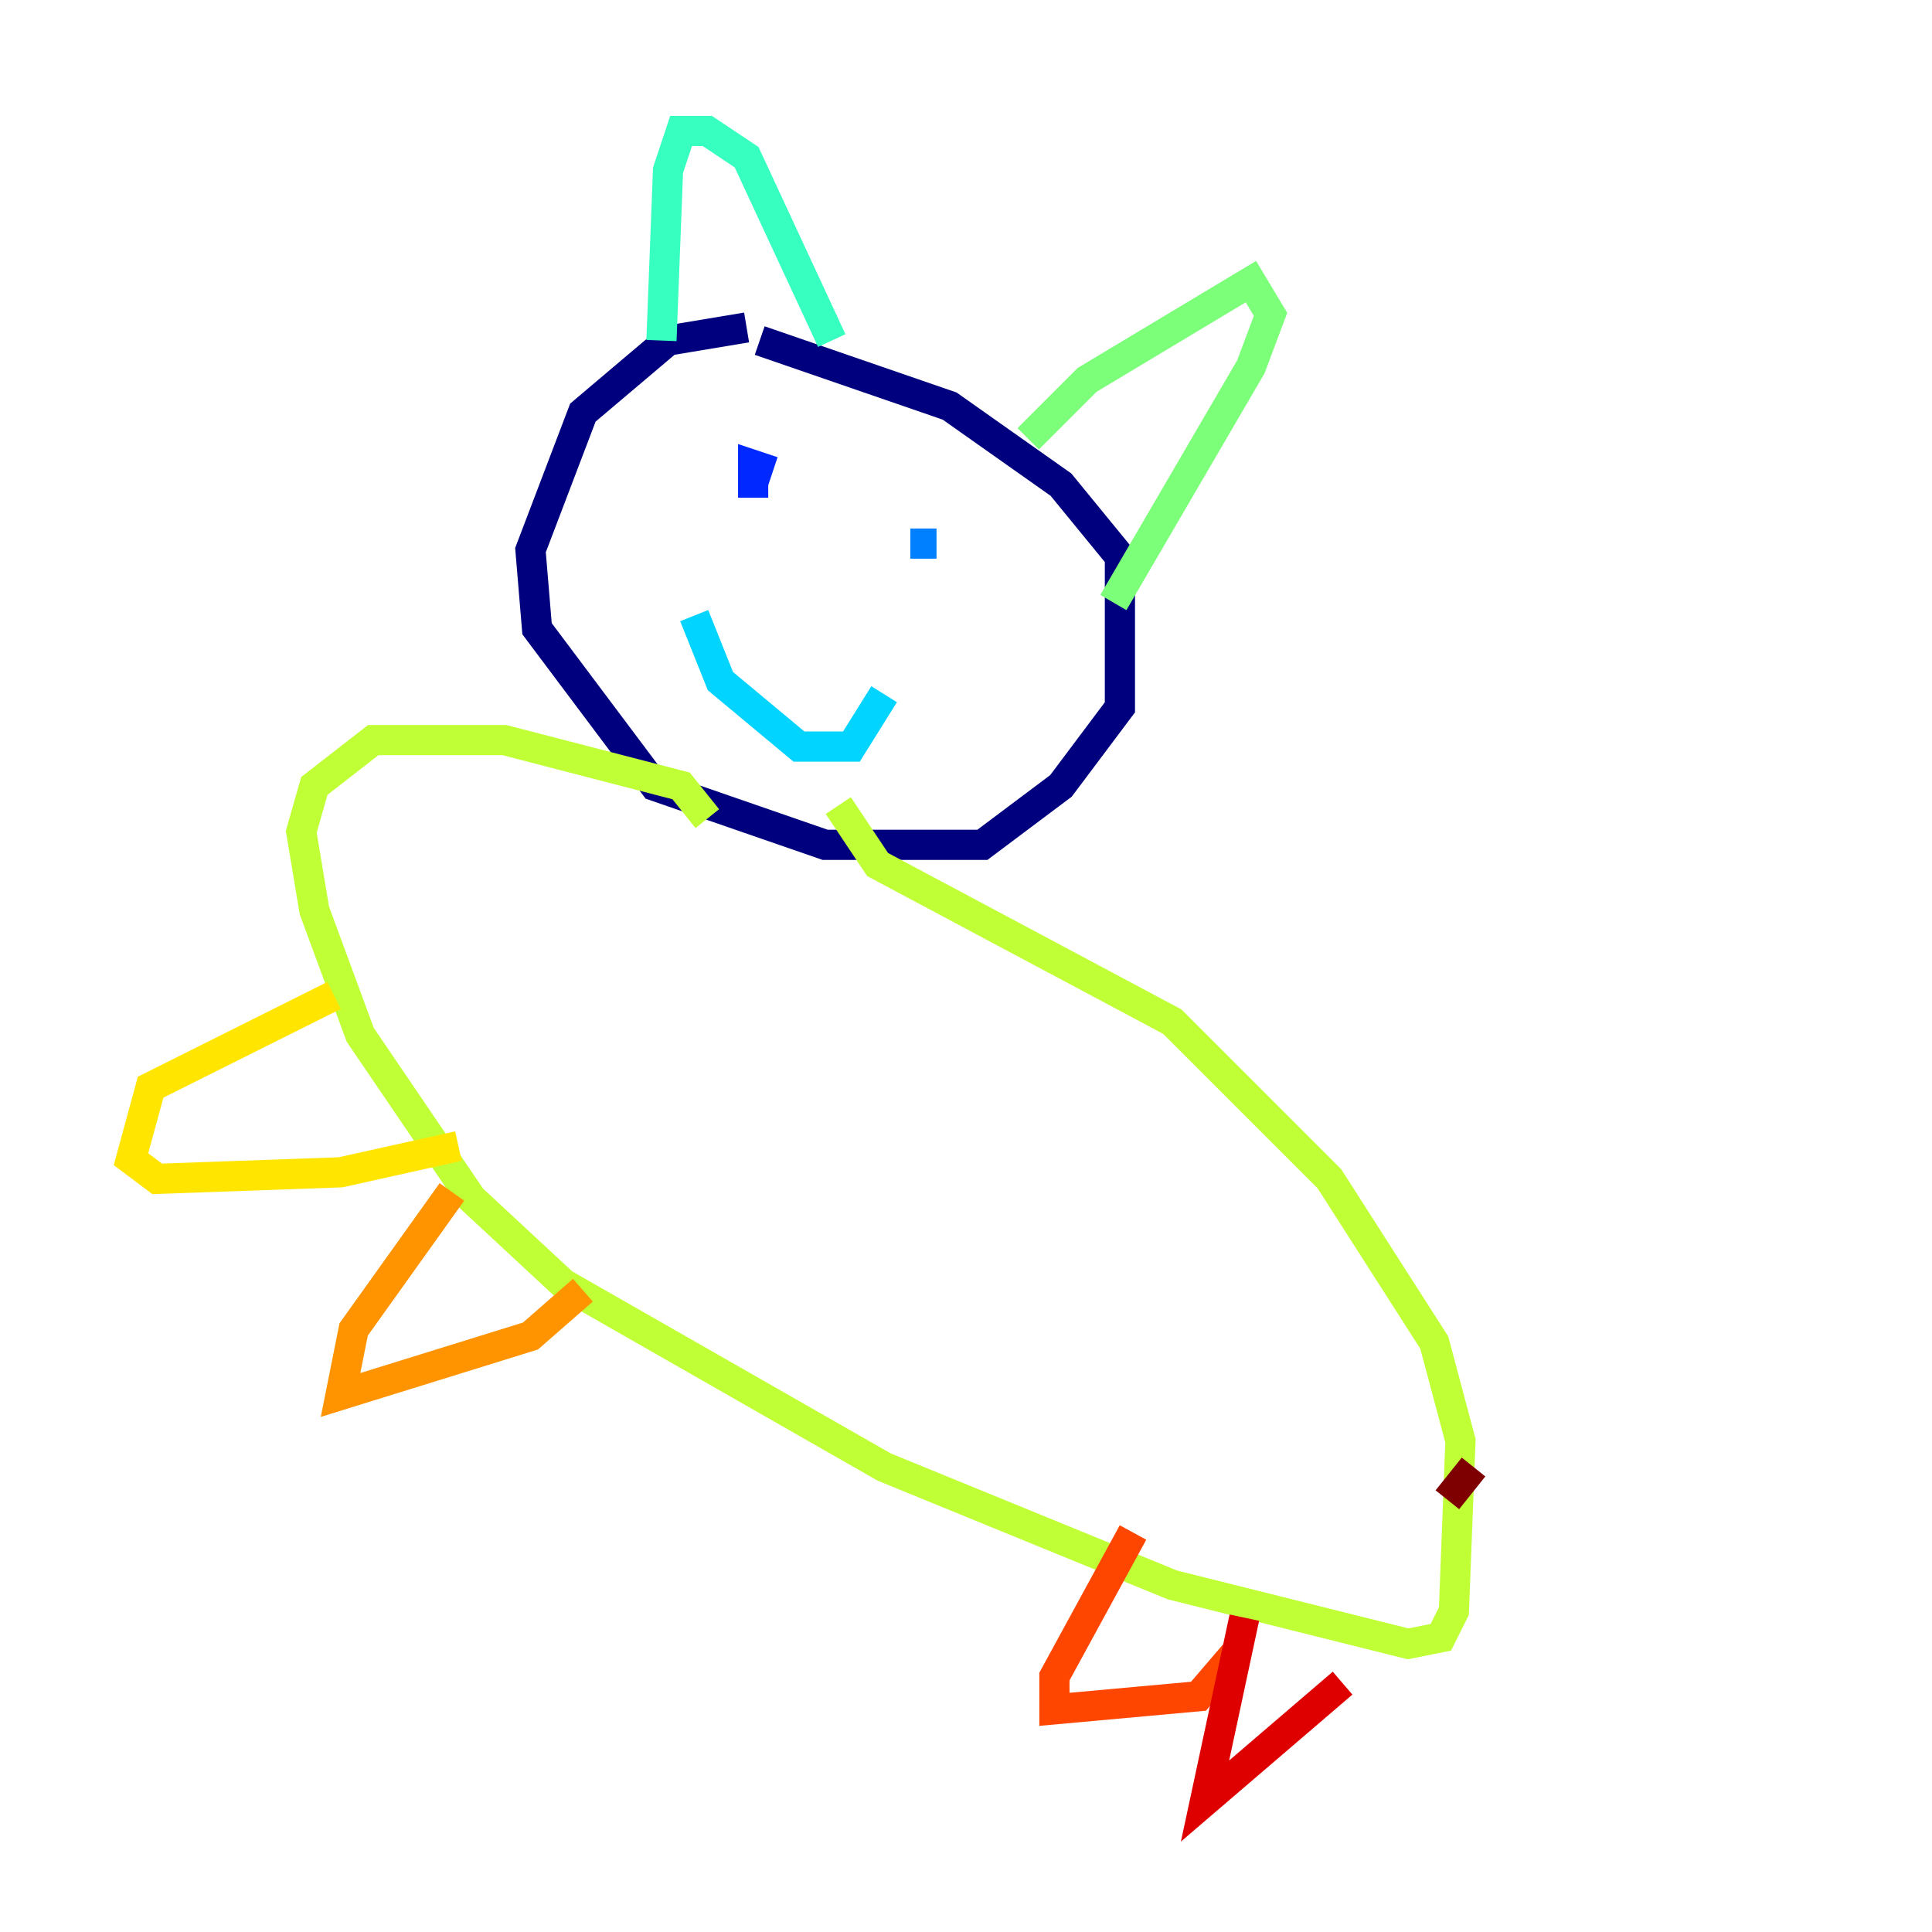 <?xml version="1.0" encoding="utf-8" ?>
<svg baseProfile="tiny" height="128" version="1.2" viewBox="0,0,128,128" width="128" xmlns="http://www.w3.org/2000/svg" xmlns:ev="http://www.w3.org/2001/xml-events" xmlns:xlink="http://www.w3.org/1999/xlink"><defs /><polyline fill="none" points="49.464,21.695 44.258,22.563 38.617,27.336 35.146,36.447 35.58,41.654 43.39,52.068 54.671,55.973 65.085,55.973 70.291,52.068 74.197,46.861 74.197,36.881 70.291,32.108 62.915,26.902 50.332,22.563" stroke="#00007f" stroke-width="2" /><polyline fill="none" points="42.522,29.505 42.522,29.505" stroke="#0000de" stroke-width="2" /><polyline fill="none" points="49.898,32.976 49.898,30.807 51.2,31.241" stroke="#0028ff" stroke-width="2" /><polyline fill="none" points="60.312,36.014 62.047,36.014" stroke="#0080ff" stroke-width="2" /><polyline fill="none" points="45.993,40.786 47.729,45.125 52.936,49.464 56.407,49.464 58.576,45.993" stroke="#00d4ff" stroke-width="2" /><polyline fill="none" points="43.824,22.563 44.258,11.281 45.125,8.678 46.861,8.678 49.464,10.414 55.105,22.563" stroke="#36ffc0" stroke-width="2" /><polyline fill="none" points="68.122,29.071 72.027,25.166 82.875,18.658 84.176,20.827 82.875,24.298 73.763,39.919" stroke="#7cff79" stroke-width="2" /><polyline fill="none" points="46.861,54.237 45.125,52.068 33.41,49.031 24.732,49.031 20.827,52.068 19.959,55.105 20.827,60.312 23.864,68.556 31.241,79.403 37.315,85.044 58.576,97.193 77.668,105.003 93.288,108.909 95.458,108.475 96.325,106.739 96.759,95.458 95.024,88.949 88.081,78.102 77.668,67.688 58.142,57.275 55.539,53.37" stroke="#c0ff36" stroke-width="2" /><polyline fill="none" points="22.129,65.953 9.98,72.027 8.678,76.8 10.414,78.102 22.563,77.668 30.373,75.932" stroke="#ffe500" stroke-width="2" /><polyline fill="none" points="29.939,78.969 23.43,88.081 22.563,92.42 35.146,88.515 38.617,85.478" stroke="#ff9400" stroke-width="2" /><polyline fill="none" points="75.064,101.532 69.858,111.078 69.858,113.248 79.403,112.38 82.007,109.342" stroke="#ff4600" stroke-width="2" /><polyline fill="none" points="82.441,107.173 79.837,119.322 88.949,111.512" stroke="#de0000" stroke-width="2" /><polyline fill="none" points="95.891,99.363 97.627,97.193" stroke="#7f0000" stroke-width="2" /></svg>